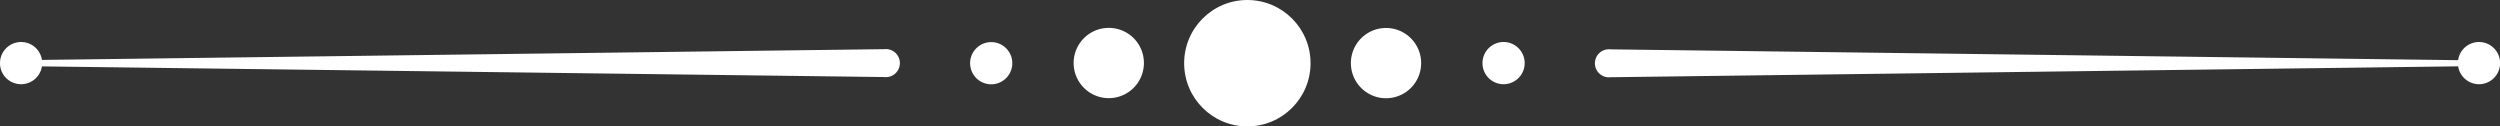 <svg xmlns="http://www.w3.org/2000/svg" viewBox="0 0 268.99 13.59"><rect x="0" y="0" width="268.99" height="13.59" fill="#333333" stroke="none"/><defs><style>.cls-1{fill:#fff;}</style></defs><g id="Layer_2" data-name="Layer 2"><g id="Text"><path class="cls-1" d="M1.89,6.48,95.14,5.29a1.51,1.51,0,1,1,0,3h0L1.89,7.11a.32.32,0,0,1,0-.63Z"/><path class="cls-1" d="M123.08,6.8A3.78,3.78,0,1,1,119.3,3,3.77,3.77,0,0,1,123.08,6.8Z"/><path class="cls-1" d="M108.92,6.8a2.27,2.27,0,1,1-2.27-2.27A2.27,2.27,0,0,1,108.92,6.8Z"/><circle class="cls-1" cx="134.21" cy="6.8" r="6.8"/><path class="cls-1" d="M266.54,7.11l-93.25,1.2a1.51,1.51,0,1,1,0-3h0l93.25,1.19a.32.32,0,0,1,.31.32A.31.31,0,0,1,266.54,7.11Z"/><path class="cls-1" d="M145.35,6.8a3.78,3.78,0,1,1,3.78,3.77A3.78,3.78,0,0,1,145.35,6.8Z"/><path class="cls-1" d="M159.51,6.8a2.27,2.27,0,1,1,2.26,2.26A2.26,2.26,0,0,1,159.51,6.8Z"/><path class="cls-1" d="M0,6.8A2.27,2.27,0,1,1,2.27,9.06,2.26,2.26,0,0,1,0,6.8Z"/><path class="cls-1" d="M264.46,6.8a2.27,2.27,0,1,1,2.27,2.26A2.27,2.27,0,0,1,264.46,6.8Z"/></g></g></svg>